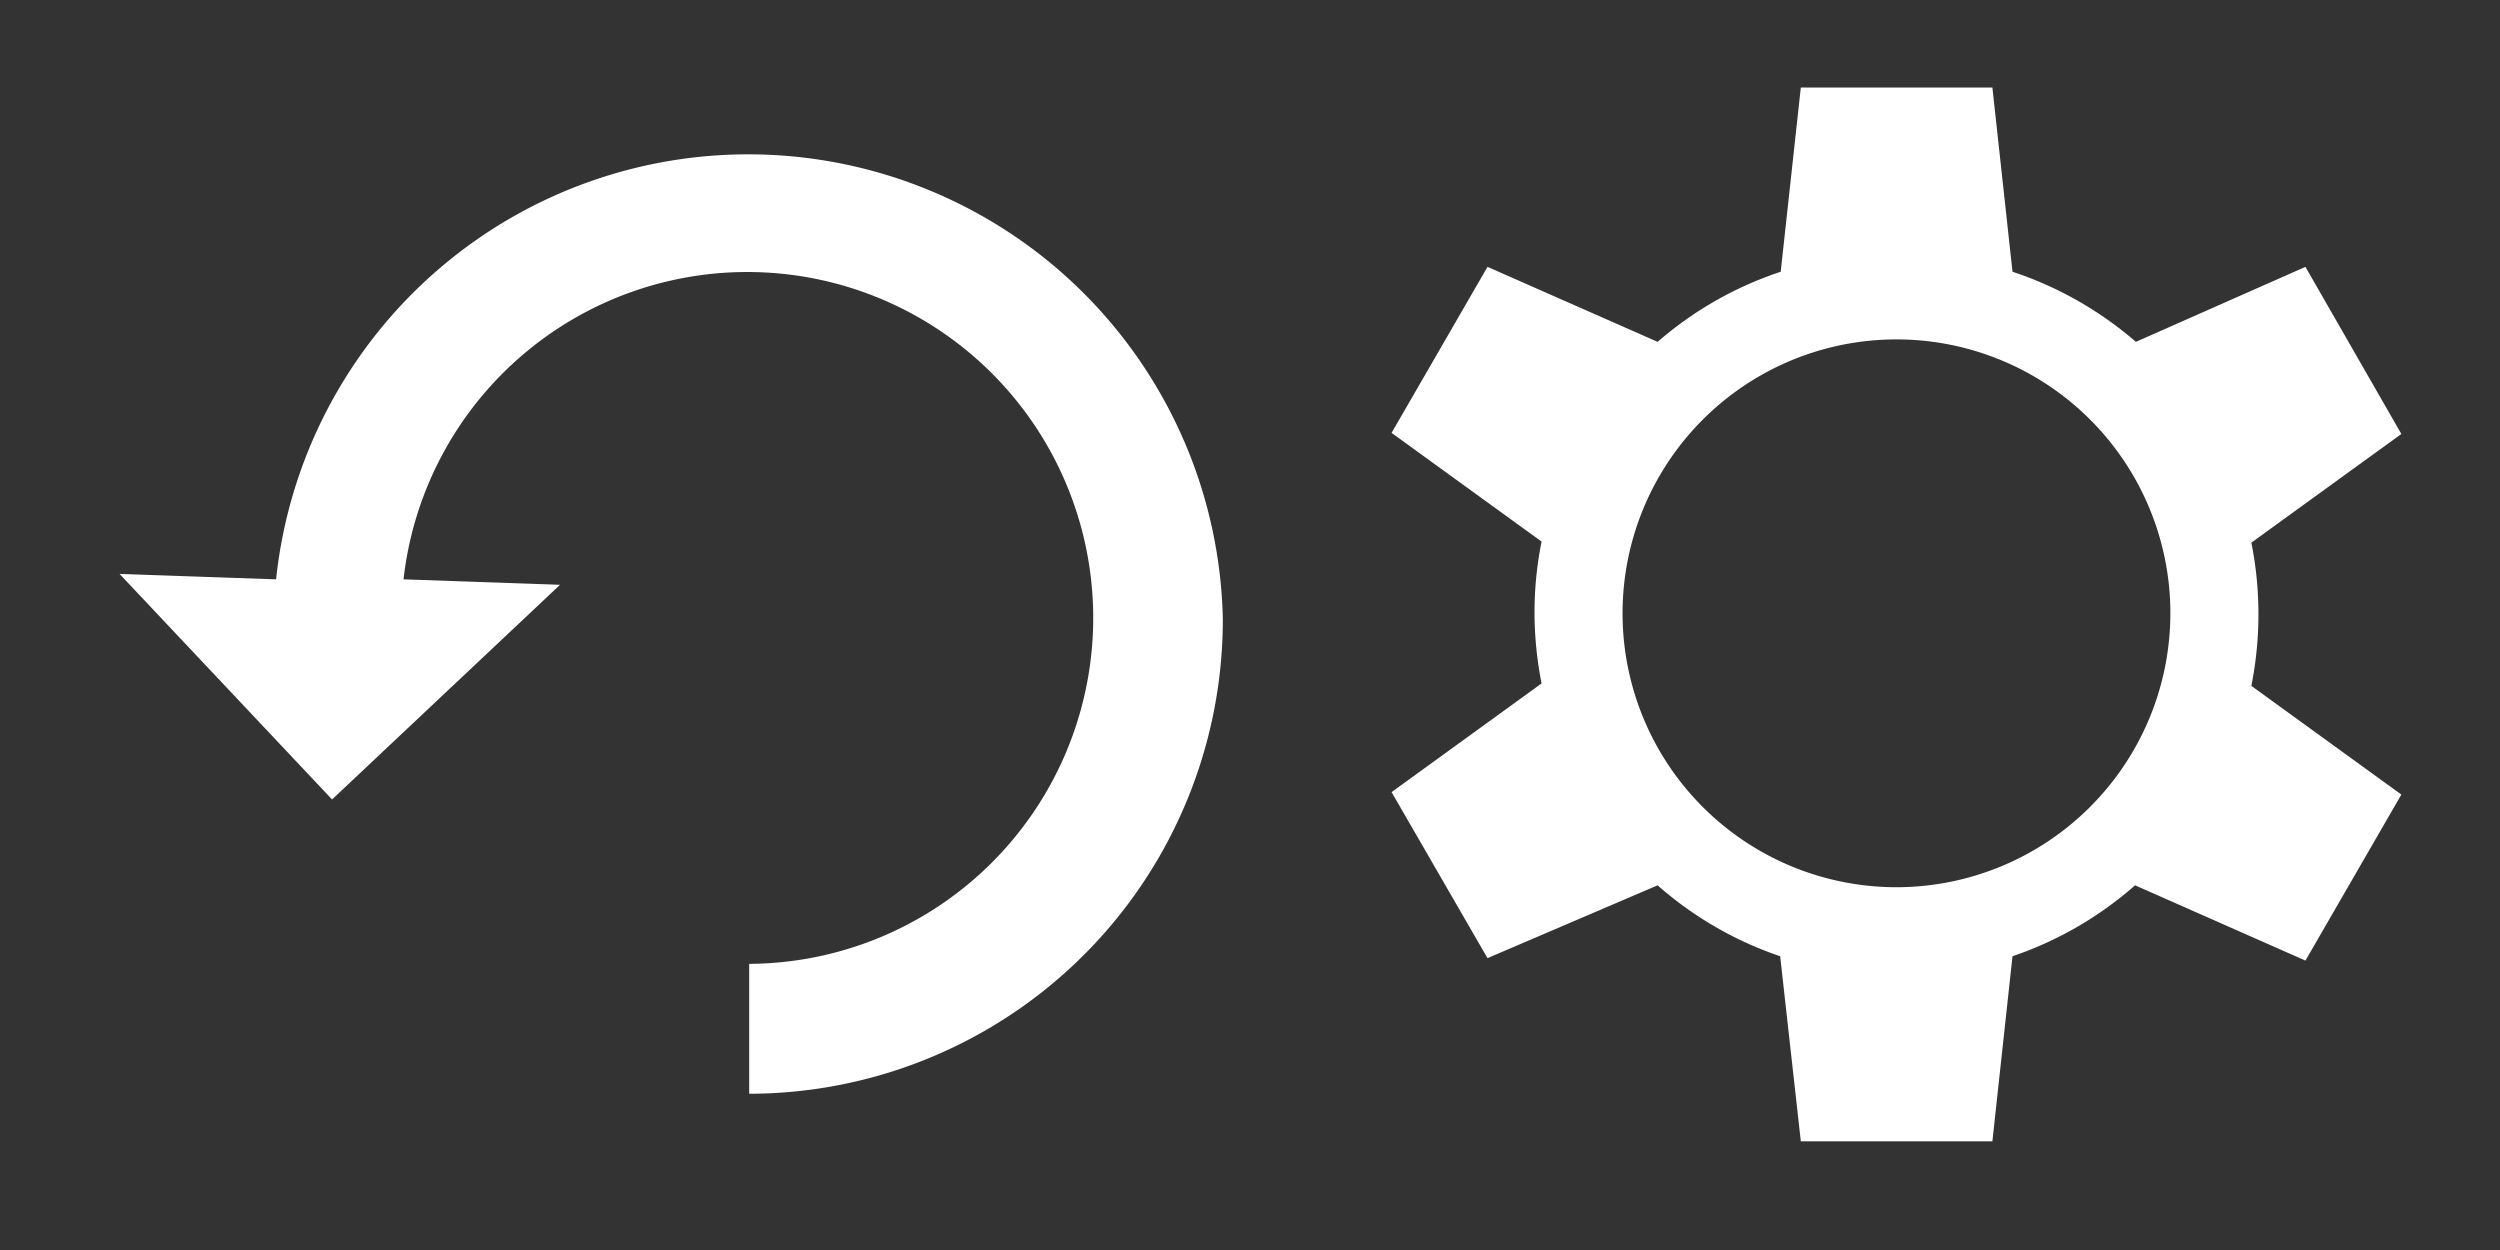 <svg id="Layer_1" data-name="Layer 1" xmlns="http://www.w3.org/2000/svg" viewBox="0 0 92 46"><rect x="0" y="0" width="92" height="46" fill="#333333" stroke="none"/><defs><style>.cls-1{fill:#fff;}</style></defs><title>_</title><g id="Routing_Layer-2" data-name="Routing Layer-2"><path class="cls-1" d="M45,22.78A17.45,17.45,0,0,1,27.57,40.25h0V35.47A12.73,12.73,0,1,0,14.85,21.32l5.76.2-8.39,7.9L4.4,21.12l5.76.2A17.47,17.47,0,0,1,45,22.78Z"/></g><path class="cls-1" d="M83.11,22.57a13.27,13.27,0,0,0-.26-2.6l5.52-4L84.84,9.82,78.6,12.58A13.32,13.32,0,0,0,74.06,10l-.74-6.78H66.27L65.53,10A13.28,13.28,0,0,0,61,12.58L54.74,9.82l-3.53,6.11,5.52,4a13.27,13.27,0,0,0-.26,2.6,13.5,13.5,0,0,0,.26,2.62l-5.52,4,3.53,6.11L61,32.58a13.25,13.25,0,0,0,4.51,2.61L66.27,42h7.05l.74-6.81a13.3,13.3,0,0,0,4.51-2.61l6.27,2.77,3.53-6.11-5.52-4A13.5,13.5,0,0,0,83.11,22.57ZM69.79,32.65A10.08,10.08,0,1,1,79.87,22.57,10.09,10.09,0,0,1,69.79,32.65Z"/></svg>